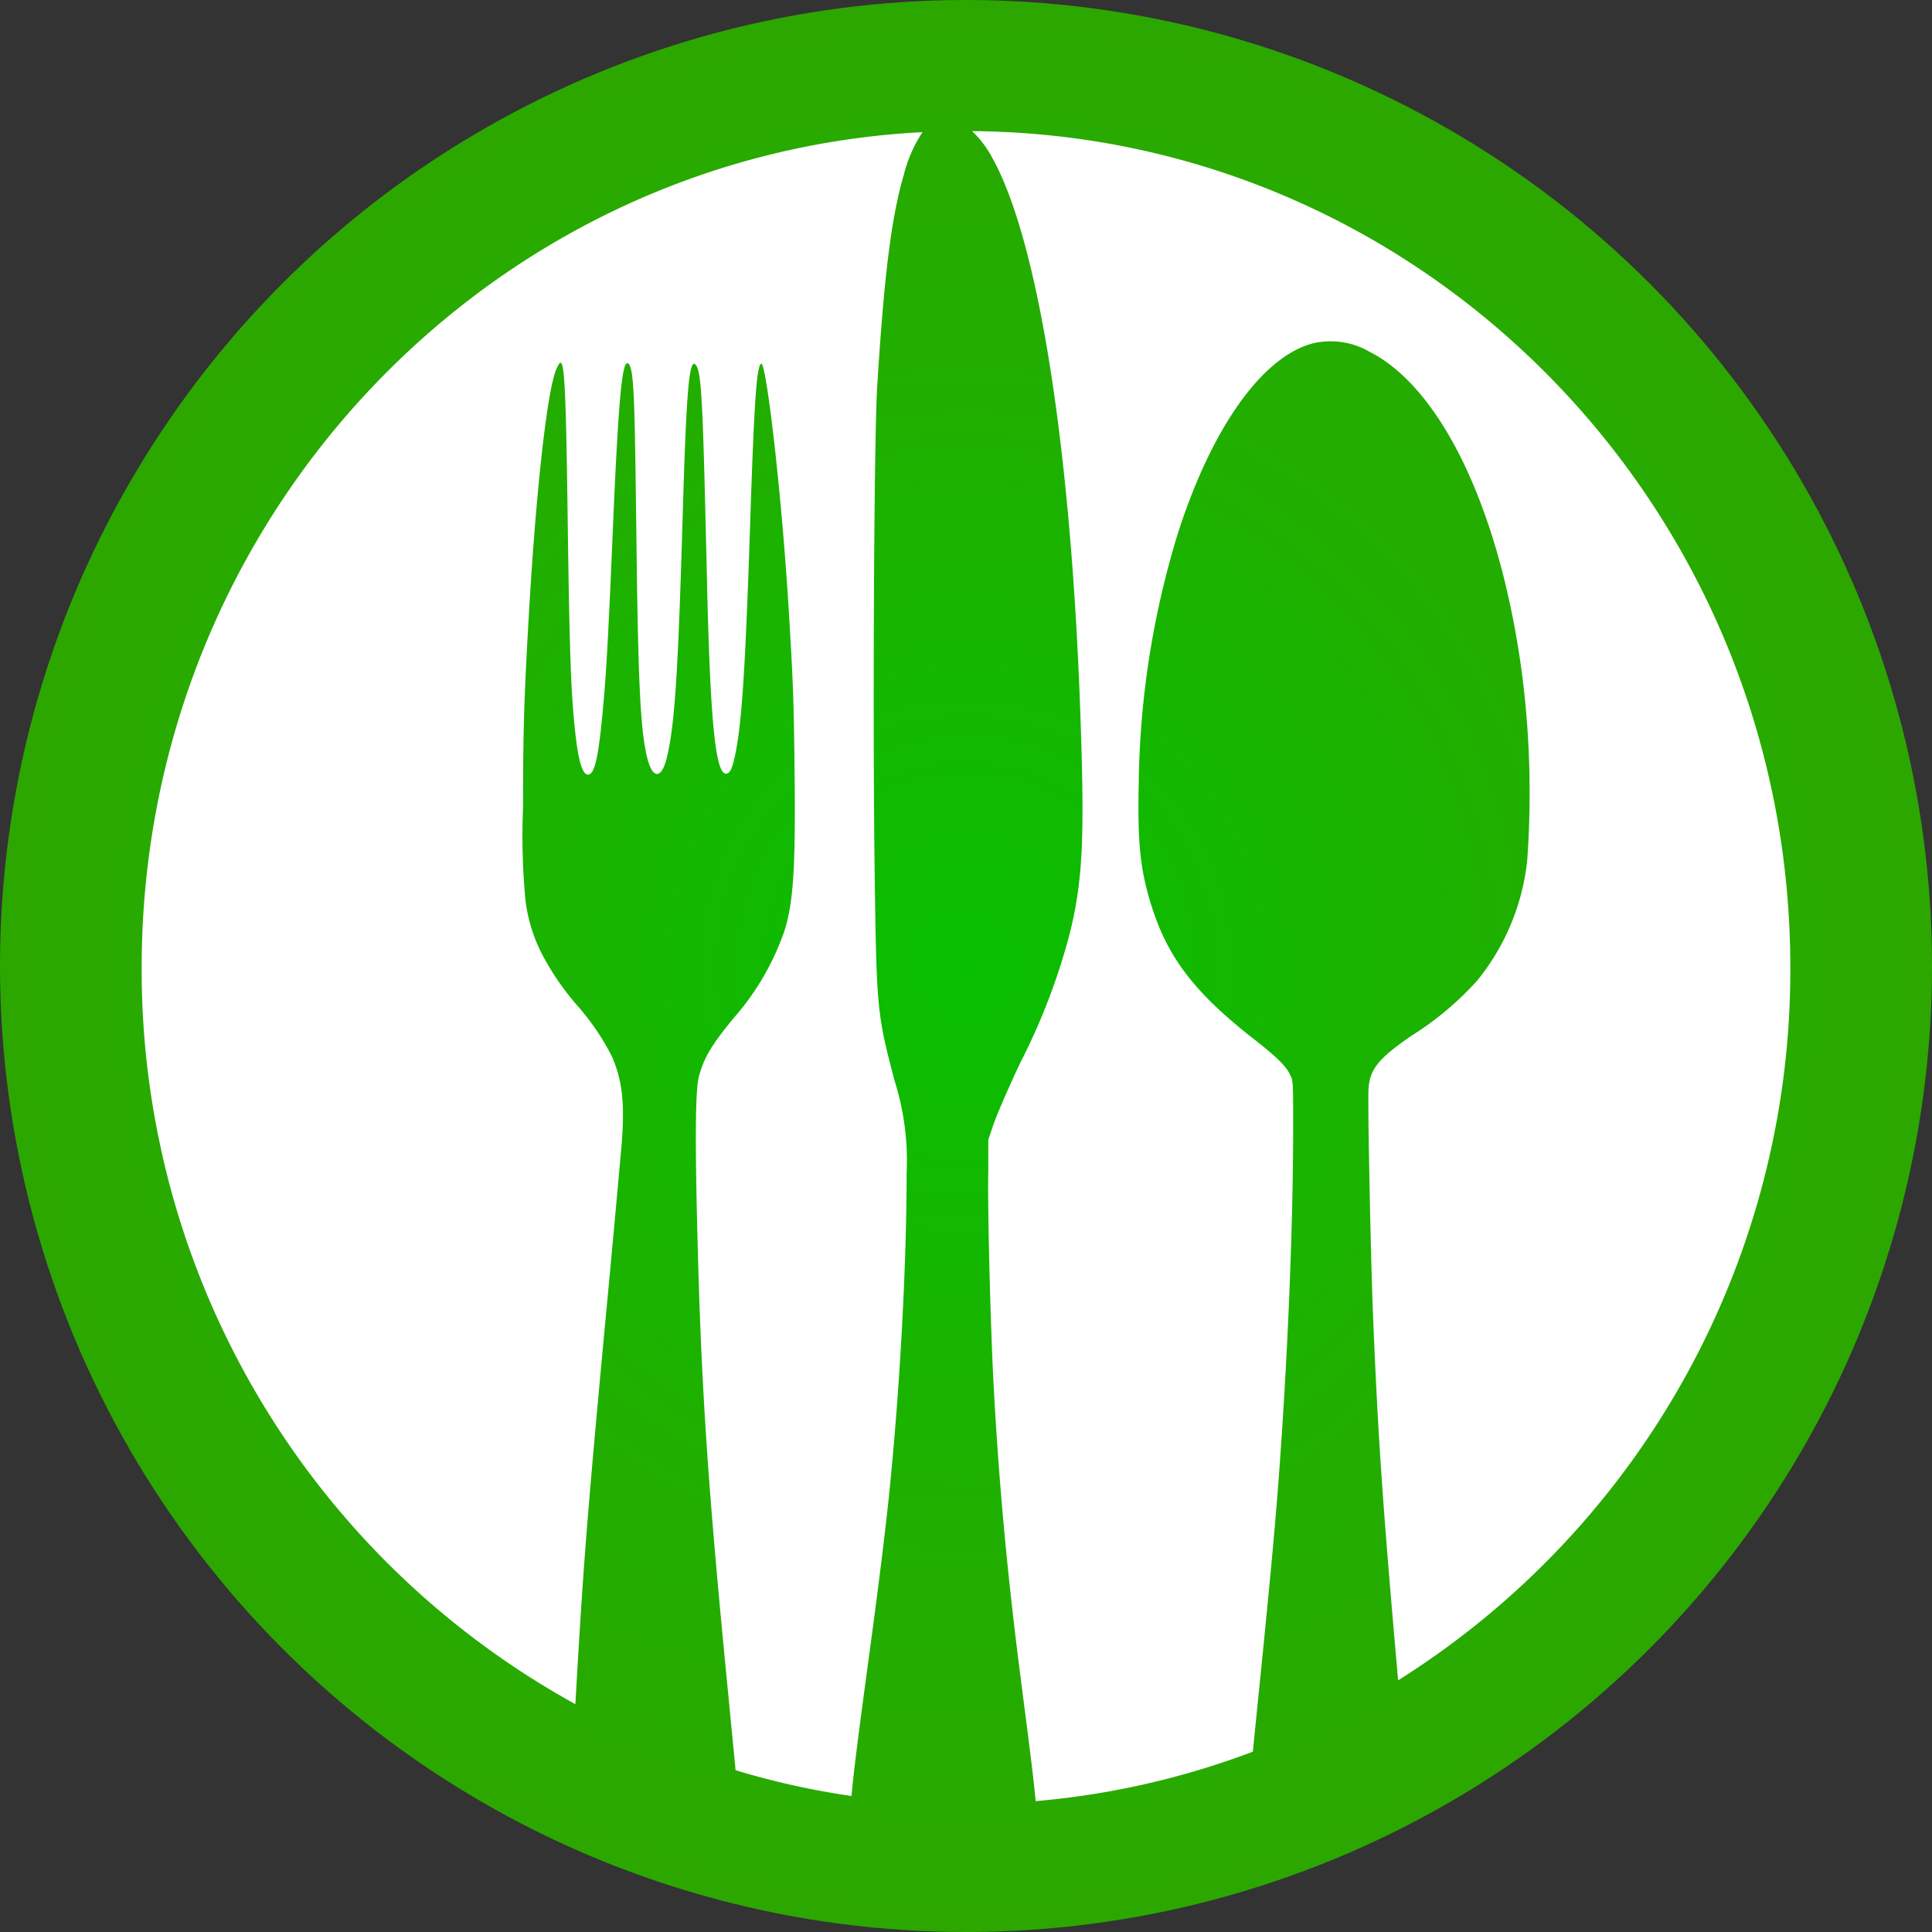 <svg xmlns="http://www.w3.org/2000/svg" xmlns:xlink="http://www.w3.org/1999/xlink" viewBox="0 0 150 150"><rect x="0" y="0" width="150" height="150" fill="#333333" stroke="none"/><defs><style>.cls-1{fill:url(#radial-gradient);}.cls-2{fill:#fff;}</style><radialGradient id="radial-gradient" cx="75" cy="75" r="75" gradientUnits="userSpaceOnUse"><stop offset="0" stop-color="#08bf00"/><stop offset="0.59" stop-color="#20af00"/><stop offset="1" stop-color="#2ca700"/></radialGradient></defs><title>Recipepress Reloaded</title><g id="Layer_2" data-name="Layer 2"><g id="Layer_1-2" data-name="Layer 1"><circle class="cls-1" cx="75" cy="75" r="75"/><path class="cls-2" d="M70.18,13.54a10.76,10.76,0,0,1,1.44-3.28C37.85,12,11,40.4,11,75.11a65.06,65.06,0,0,0,33.67,57.2c.06-1,.12-2.12.2-3.42.48-8.15.87-13,2.49-30.13.43-4.65.85-9.25.93-10.23.21-3,0-4.68-.76-6.46a18.87,18.87,0,0,0-2.71-4A20.54,20.54,0,0,1,42,73.92a12.56,12.56,0,0,1-1.21-4.07,54.5,54.5,0,0,1-.18-7.23c0-5.68.07-8.26.42-14.36.56-10,1.45-18,2.18-19.64.11-.26.25-.46.3-.46.32,0,.43,2.26.56,11.73.11,8.55.22,12.77.43,15.25.28,3.52.63,5,1.16,5s.81-1.51,1.12-4.77c.27-2.73.44-5.64.81-14.47.43-9.94.71-13,1.18-12.68s.51,2.84.64,13.45c.13,11.14.3,14.8.8,17,.43,1.9,1.18,1.89,1.6,0,.58-2.52.84-6.59,1.18-18.2.29-9.94.5-12.65,1-12.17s.58,3,.9,16.77c.25,10.85.65,14.93,1.46,15,.32,0,.51-.36.77-1.67.49-2.5.76-6.68,1.13-18,.31-9.39.5-12.06.86-12.16s1.53,9.41,2.13,19.15c.34,5.6.39,7,.45,12.41.09,7.7-.1,10.43-.84,12.63A20.35,20.35,0,0,1,57,79c-1.74,2.1-2.33,3.09-2.73,4.55-.26.93-.31,4.26-.16,10.78.3,13,.78,20.41,2.47,37.61.21,2.22.39,4,.53,5.5a61.41,61.41,0,0,0,9,2c.2-2.19.59-5.15,1.31-10.48.84-6.22,1.2-9.15,1.57-12.54.85-8.15,1.4-18,1.4-25.33a20.53,20.53,0,0,0-.93-7.16c-1.35-5.13-1.4-5.59-1.54-15.35-.17-11.42-.07-34.13.18-38.48C68.63,21.53,69.19,16.89,70.18,13.54Z"/><path class="cls-2" d="M75.47,10.18a7.89,7.89,0,0,1,1.53,2c3.66,6.48,6.25,23.12,6.92,44.47.29,8.76.11,11.93-.89,15.92a49.44,49.44,0,0,1-3.81,9.93c-.91,1.92-1.83,4.06-2.07,4.75l-.42,1.25,0,2.44c-.06,2.86.15,11.1.38,15.93.4,7.82,1.07,15.14,2.12,23.29.22,1.74.54,4.16.69,5.41.2,1.55.37,3,.49,4.27A62.88,62.88,0,0,0,97.27,136c.13-1.31.28-2.78.45-4.47.81-8,1.16-11.76,1.48-15.72.75-9.71,1.2-20.34,1.2-28.37,0-3.41,0-3.56-.24-4-.32-.69-1.07-1.42-3.11-3-4.36-3.46-6.38-6.12-7.64-10.08-.87-2.76-1.1-4.84-1-9.46a68.64,68.64,0,0,1,3-19.36c2.6-8.2,6.51-13.77,10.44-14.86a6,6,0,0,1,4.46.62c5.69,2.86,10.28,12.63,11.91,25.41a73,73,0,0,1,.35,14.12,17.77,17.77,0,0,1-3.87,9.29,24.06,24.06,0,0,1-5.15,4.32c-2.54,1.75-3.21,2.59-3.3,4.13-.07,1.25.18,13.55.37,18,.38,9.14.74,14.38,1.93,27.89A65.12,65.12,0,0,0,139,75.11C139,39.41,110.6,10.44,75.47,10.18Z"/></g></g></svg>